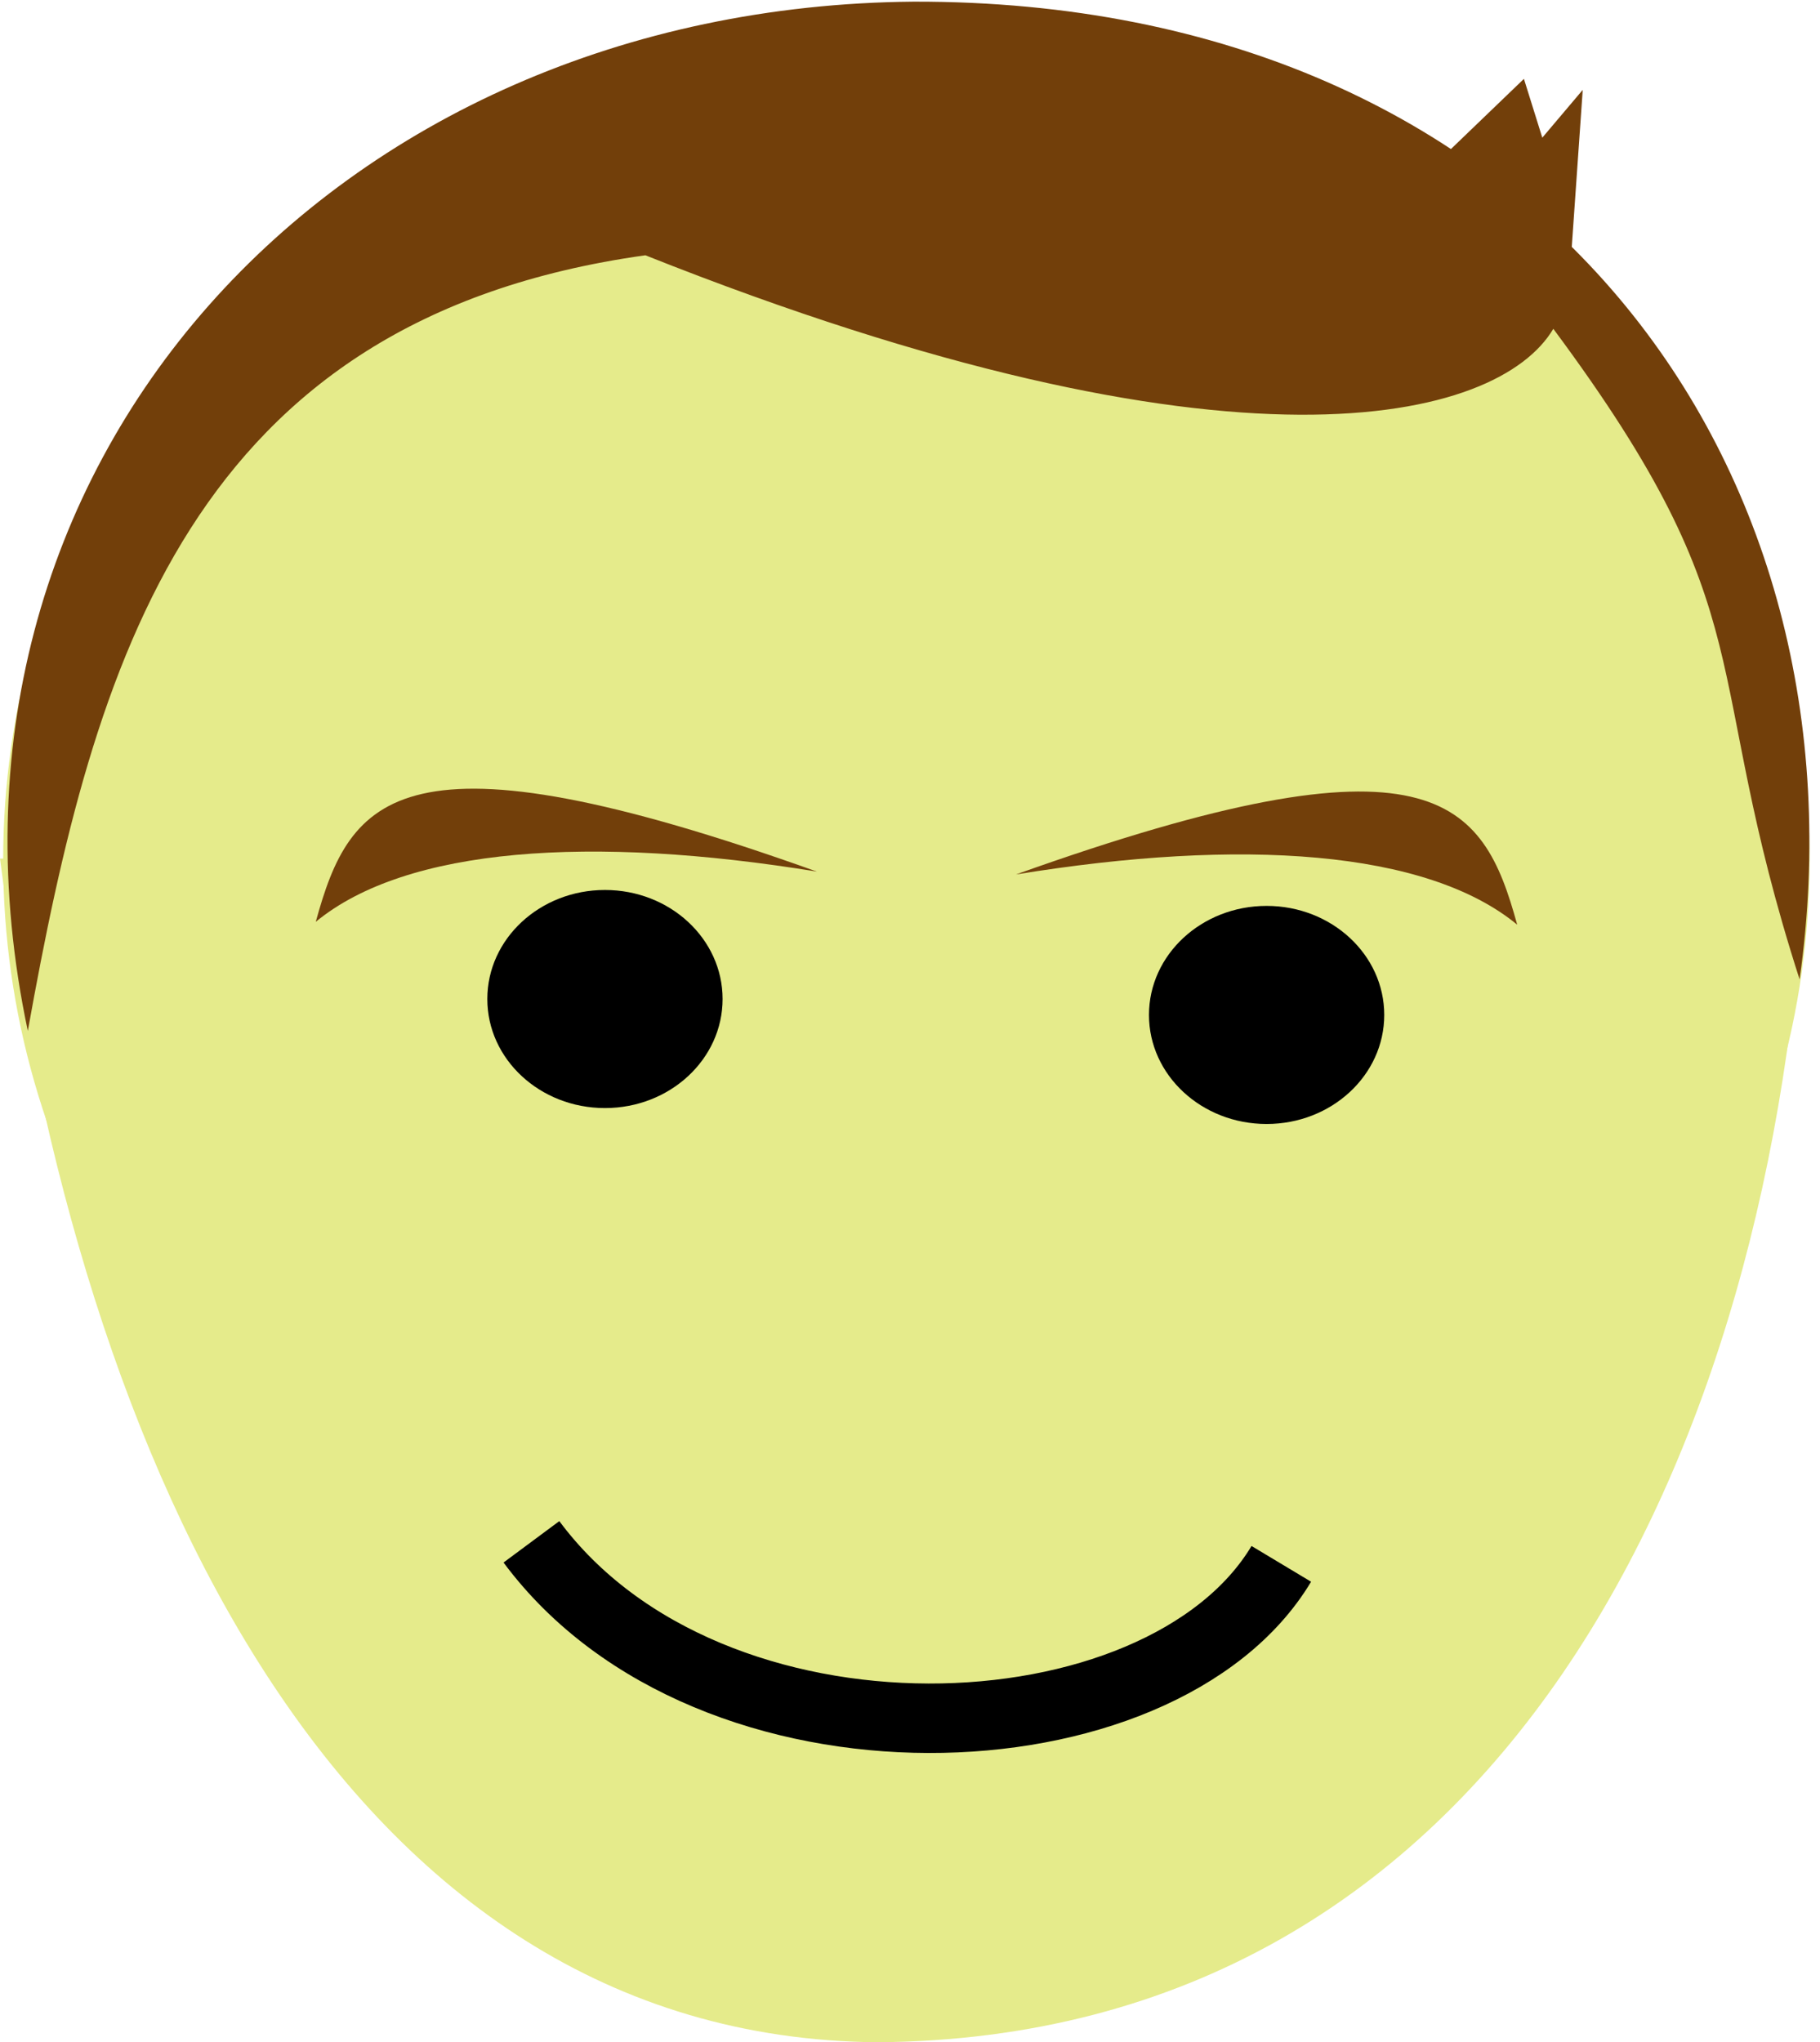 <?xml version="1.0" encoding="UTF-8" standalone="no"?>
<!-- Created with Inkscape (http://www.inkscape.org/) -->

<svg
   xmlns:dc="http://purl.org/dc/elements/1.1/"
   xmlns:cc="http://creativecommons.org/ns#"
   xmlns:rdf="http://www.w3.org/1999/02/22-rdf-syntax-ns#"
   xmlns:svg="http://www.w3.org/2000/svg"
   xmlns="http://www.w3.org/2000/svg"
   xmlns:sodipodi="http://sodipodi.sourceforge.net/DTD/sodipodi-0.dtd"
   xmlns:inkscape="http://www.inkscape.org/namespaces/inkscape"
   width="131mm"
   height="147mm"
   viewBox="0 0 131 147"
   version="1.1"
   id="svg1045"
   inkscape:version="0.92.4 (ca053d0, 2019-01-16)"
   sodipodi:docname="austin-brady.svg">
  <defs
     id="defs1039" />
  <sodipodi:namedview
     id="base"
     pagecolor="#ffffff"
     bordercolor="#666666"
     borderopacity="1.0"
     inkscape:pageopacity="0.0"
     inkscape:pageshadow="2"
     inkscape:zoom="0.5"
     inkscape:cx="417.88374"
     inkscape:cy="691.76973"
     inkscape:document-units="mm"
     inkscape:current-layer="layer1"
     showgrid="false"
     inkscape:window-width="1859"
     inkscape:window-height="1056"
     inkscape:window-x="61"
     inkscape:window-y="24"
     inkscape:window-maximized="1" />
  <g
     inkscape:label="Layer 1"
     inkscape:groupmode="layer"
     id="layer1"
     transform="translate(0,-150)">
    <ellipse
       style="fill:#e5eb8b;fill-opacity:1;fill-rule:nonzero;stroke:none;stroke-width:1;stroke-linecap:round;stroke-linejoin:miter;stroke-miterlimit:4;stroke-dasharray:none;stroke-opacity:1"
       id="path1590"
       cx="65.239"
       cy="211.918"
       rx="65.012"
       ry="61.232" />
    <path
       style="fill:#e5eb8b;fill-opacity:1;stroke:none;stroke-width:0.265px;stroke-linecap:butt;stroke-linejoin:miter;stroke-opacity:1"
       d="M 0,211.804 C 5.607,255.549 24.707,296.647 63.122,297 107.799,296.685 127.869,254.83 129.948,211.653 Z"
       id="path1592"
       inkscape:connector-curvature="0"
       sodipodi:nodetypes="cccc" />
    <path
       style="fill:#723f0a;fill-opacity:1;stroke:none;stroke-width:0.265px;stroke-linecap:butt;stroke-linejoin:miter;stroke-opacity:1"
       d="m 2.003,224.202 c 4.763,-26.547 11.642,-51.241 44.45,-55.827 42.333,16.845 61.383,11.994 65.352,5.292 15.522,20.902 10.407,24.077 17.727,46.831 5.203,-36.953 -18.697,-70.467 -63.765,-70.379 -41.628,0.353 -72.408,33.249 -63.765,74.083 z"
       id="path5320"
       inkscape:connector-curvature="0"
       sodipodi:nodetypes="cccccc" />
    <path
       style="fill:#723f0a;fill-opacity:1;stroke:none;stroke-width:0.265px;stroke-linecap:butt;stroke-linejoin:miter;stroke-opacity:1"
       d="m 113.128,167.846 0.794,-11.377 -2.91,3.44 -1.323,-4.233 -6.879,6.615 z"
       id="path5332"
       inkscape:connector-curvature="0" />
    <path
       style="fill:#723f0a;fill-opacity:1;stroke:none;stroke-width:0.265px;stroke-linecap:butt;stroke-linejoin:miter;stroke-opacity:1"
       d="m 58.8,212.737 c -30.074,-10.76 -33.602,-5.38 -36.072,3.616 6.526,-5.38 19.844,-6.262 36.072,-3.616 z"
       id="path5334"
       inkscape:connector-curvature="0"
       sodipodi:nodetypes="ccc" />
    <path
       style="fill:#723f0a;fill-opacity:1;stroke:none;stroke-width:0.265px;stroke-linecap:butt;stroke-linejoin:miter;stroke-opacity:1"
       d="m 73.132,212.942 c 30.074,-10.76 33.602,-5.38 36.072,3.616 -6.526,-5.38 -19.844,-6.262 -36.072,-3.616 z"
       id="path5334-7"
       inkscape:connector-curvature="0"
       sodipodi:nodetypes="ccc" />
    <ellipse
       style="fill:#000000;fill-opacity:1;fill-rule:nonzero;stroke:none;stroke-width:1;stroke-linecap:round;stroke-linejoin:miter;stroke-miterlimit:4;stroke-dasharray:none;stroke-opacity:1"
       id="path5366"
       cx="43.543"
       cy="221.909"
       rx="8.467"
       ry="7.849" />
    <ellipse
       style="fill:#000000;fill-opacity:1;fill-rule:nonzero;stroke:none;stroke-width:1;stroke-linecap:round;stroke-linejoin:miter;stroke-miterlimit:4;stroke-dasharray:none;stroke-opacity:1"
       id="path5366-5"
       cx="91.168"
       cy="223.055"
       rx="8.467"
       ry="7.849" />
    <path
       style="fill:none;stroke:#000000;stroke-width:5;stroke-linecap:butt;stroke-linejoin:miter;stroke-miterlimit:4;stroke-dasharray:none;stroke-opacity:1"
       d="m 38.251,260.979 c 12.876,17.345 45.332,15.993 53.975,1.587"
       id="path5383"
       inkscape:connector-curvature="0"
       sodipodi:nodetypes="cc" />
  </g>
</svg>
